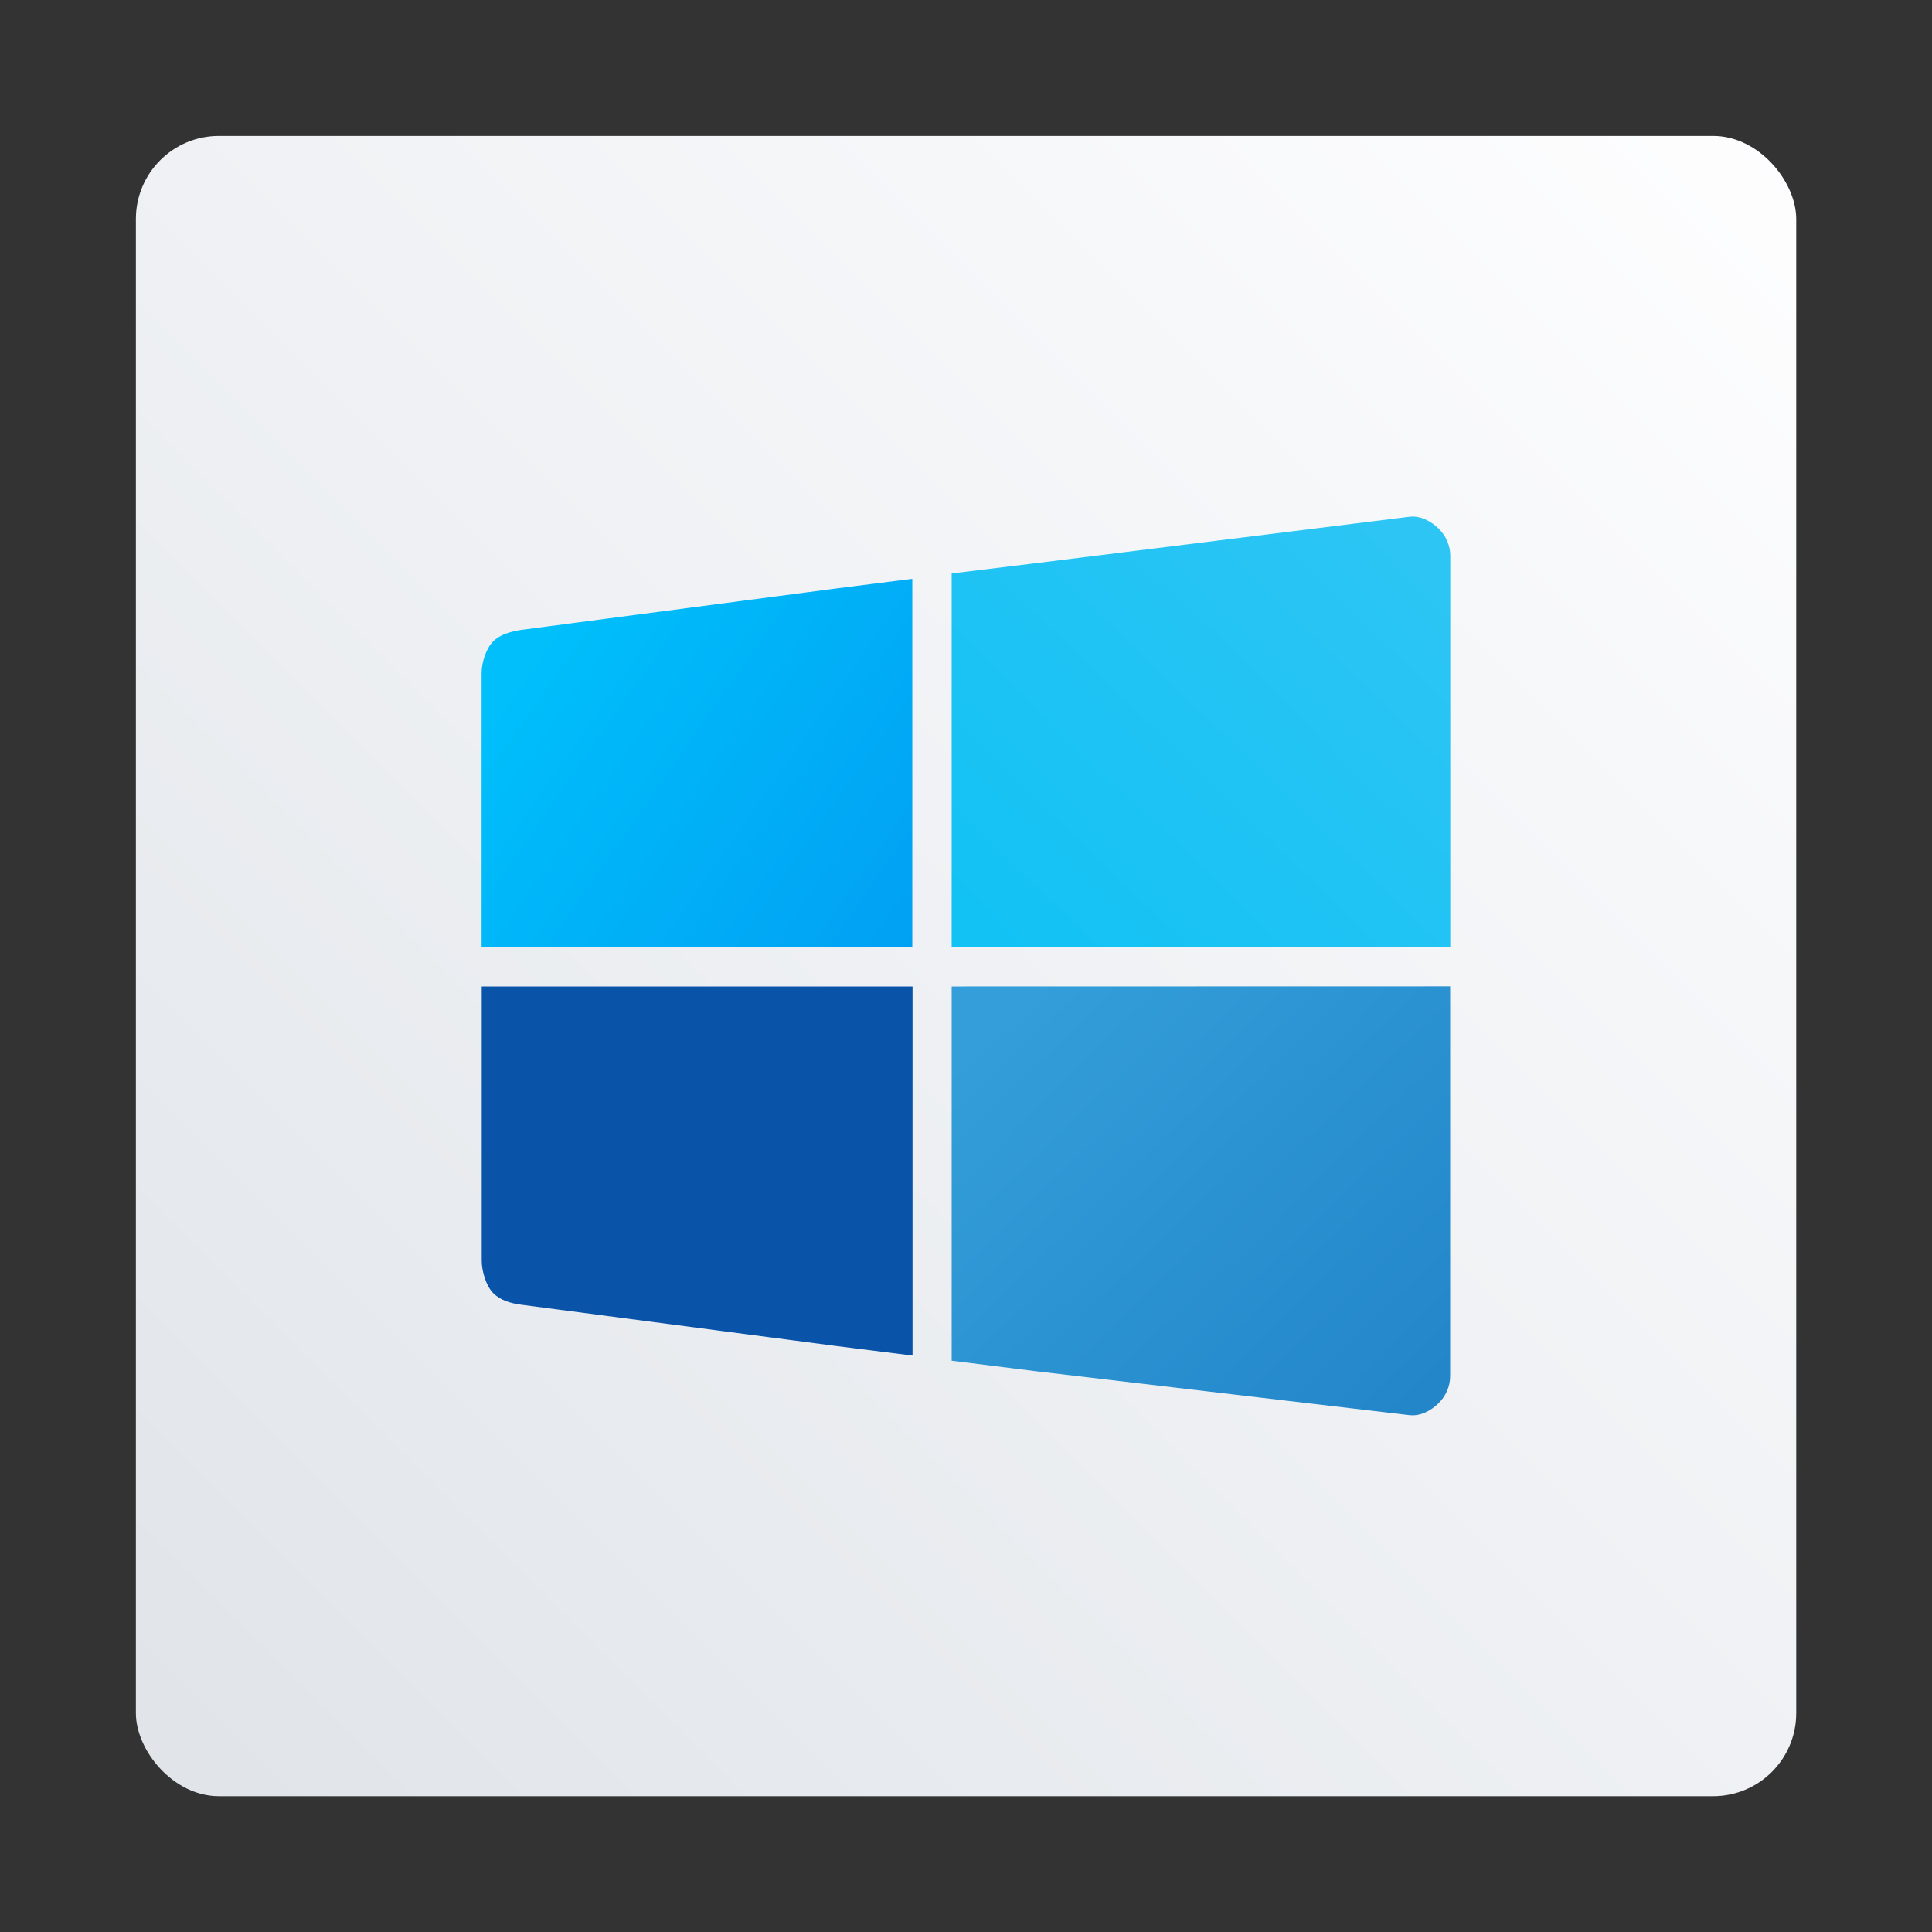 <?xml version="1.0" encoding="UTF-8"?>
<!-- Created with Inkscape (http://www.inkscape.org/) -->
<svg width="64" height="64" version="1.1" viewBox="0 0 16.933 16.933" xmlns="http://www.w3.org/2000/svg" xmlns:xlink="http://www.w3.org/1999/xlink">
 <rect x="0" y="0" width="16.933" height="16.933" fill="#333333" stroke="none"/>
 <defs>
  <linearGradient id="linearGradient1053" x1="68" x2="128" y1="62" y2="2" gradientTransform="matrix(.243 0 0 .243 -.679 8.975)" gradientUnits="userSpaceOnUse">
   <stop stop-color="#e0e4e9" offset="0"/>
   <stop stop-color="#fefeff" offset="1"/>
  </linearGradient>
  <linearGradient id="linearGradient892-0" x1="-7.673" x2="-5.027" y1="-29.104" y2="-27.252" gradientTransform="matrix(1.297 0 0 1.297 29.141 51.922)" gradientUnits="userSpaceOnUse">
   <stop stop-color="#00bffb" offset="0"/>
   <stop stop-color="#01a0f3" offset="1"/>
  </linearGradient>
  <linearGradient id="linearGradient894-0" x1="-4.762" x2="-1.852" y1="-27.252" y2="-30.123" gradientTransform="matrix(1.36 0 0 1.297 29.441 51.922)" gradientUnits="userSpaceOnUse">
   <stop stop-color="#11c2f4" offset="0"/>
   <stop stop-color="#2dc5f4" offset="1"/>
  </linearGradient>
  <linearGradient id="linearGradient896-1" x1="-7.673" x2="-5.027" y1="-26.722" y2="-24.493" gradientTransform="matrix(1.297 0 0 1.297 29.141 51.922)" gradientUnits="userSpaceOnUse">
   <stop stop-color="#0954a8" offset="0"/>
   <stop stop-color="#0954a8" offset="1"/>
  </linearGradient>
  <linearGradient id="linearGradient898-0" x1="-4.498" x2="-1.852" y1="-26.722" y2="-24.111" gradientTransform="matrix(1.36 0 0 1.297 29.441 51.922)" gradientUnits="userSpaceOnUse">
   <stop stop-color="#339ed9" offset="0"/>
   <stop stop-color="#2386c9" offset="1"/>
  </linearGradient>
 </defs>
 <g transform="translate(-14.622 -8.269)">
  <rect x="15.813" y="9.46" width="14.552" height="14.552" ry=".728" fill="url(#linearGradient1053)" stroke-width=".917"/>
  <path d="m19.187 13.79c-0.094 0.016-0.181 0.039-0.243 0.101-0.062 0.062-0.101 0.184-0.101 0.279v2.402h3.775v-3.23l-0.686 0.087z" fill="url(#linearGradient892-0)" stroke-width=".109"/>
  <path d="m22.963 13.295v3.276h4.37v-3.429c0-0.095-0.04-0.181-0.105-0.243-0.065-0.062-0.156-0.113-0.254-0.101l-3.29 0.409z" fill="url(#linearGradient894-0)" stroke-width=".111"/>
  <path d="m18.844 16.915v2.402c0 0.095 0.039 0.224 0.101 0.286 0.062 0.062 0.148 0.088 0.243 0.101l2.746 0.36 0.686 0.086v-3.235z" fill="url(#linearGradient896-1)" stroke-width=".109"/>
  <path d="m22.963 16.915v3.28l0.72 0.09 3.29 0.387c0.099 0.012 0.189-0.039 0.254-0.101 0.065-0.062 0.105-0.148 0.105-0.243v-3.414z" fill="url(#linearGradient898-0)" stroke-width=".111"/>
 </g>
</svg>
